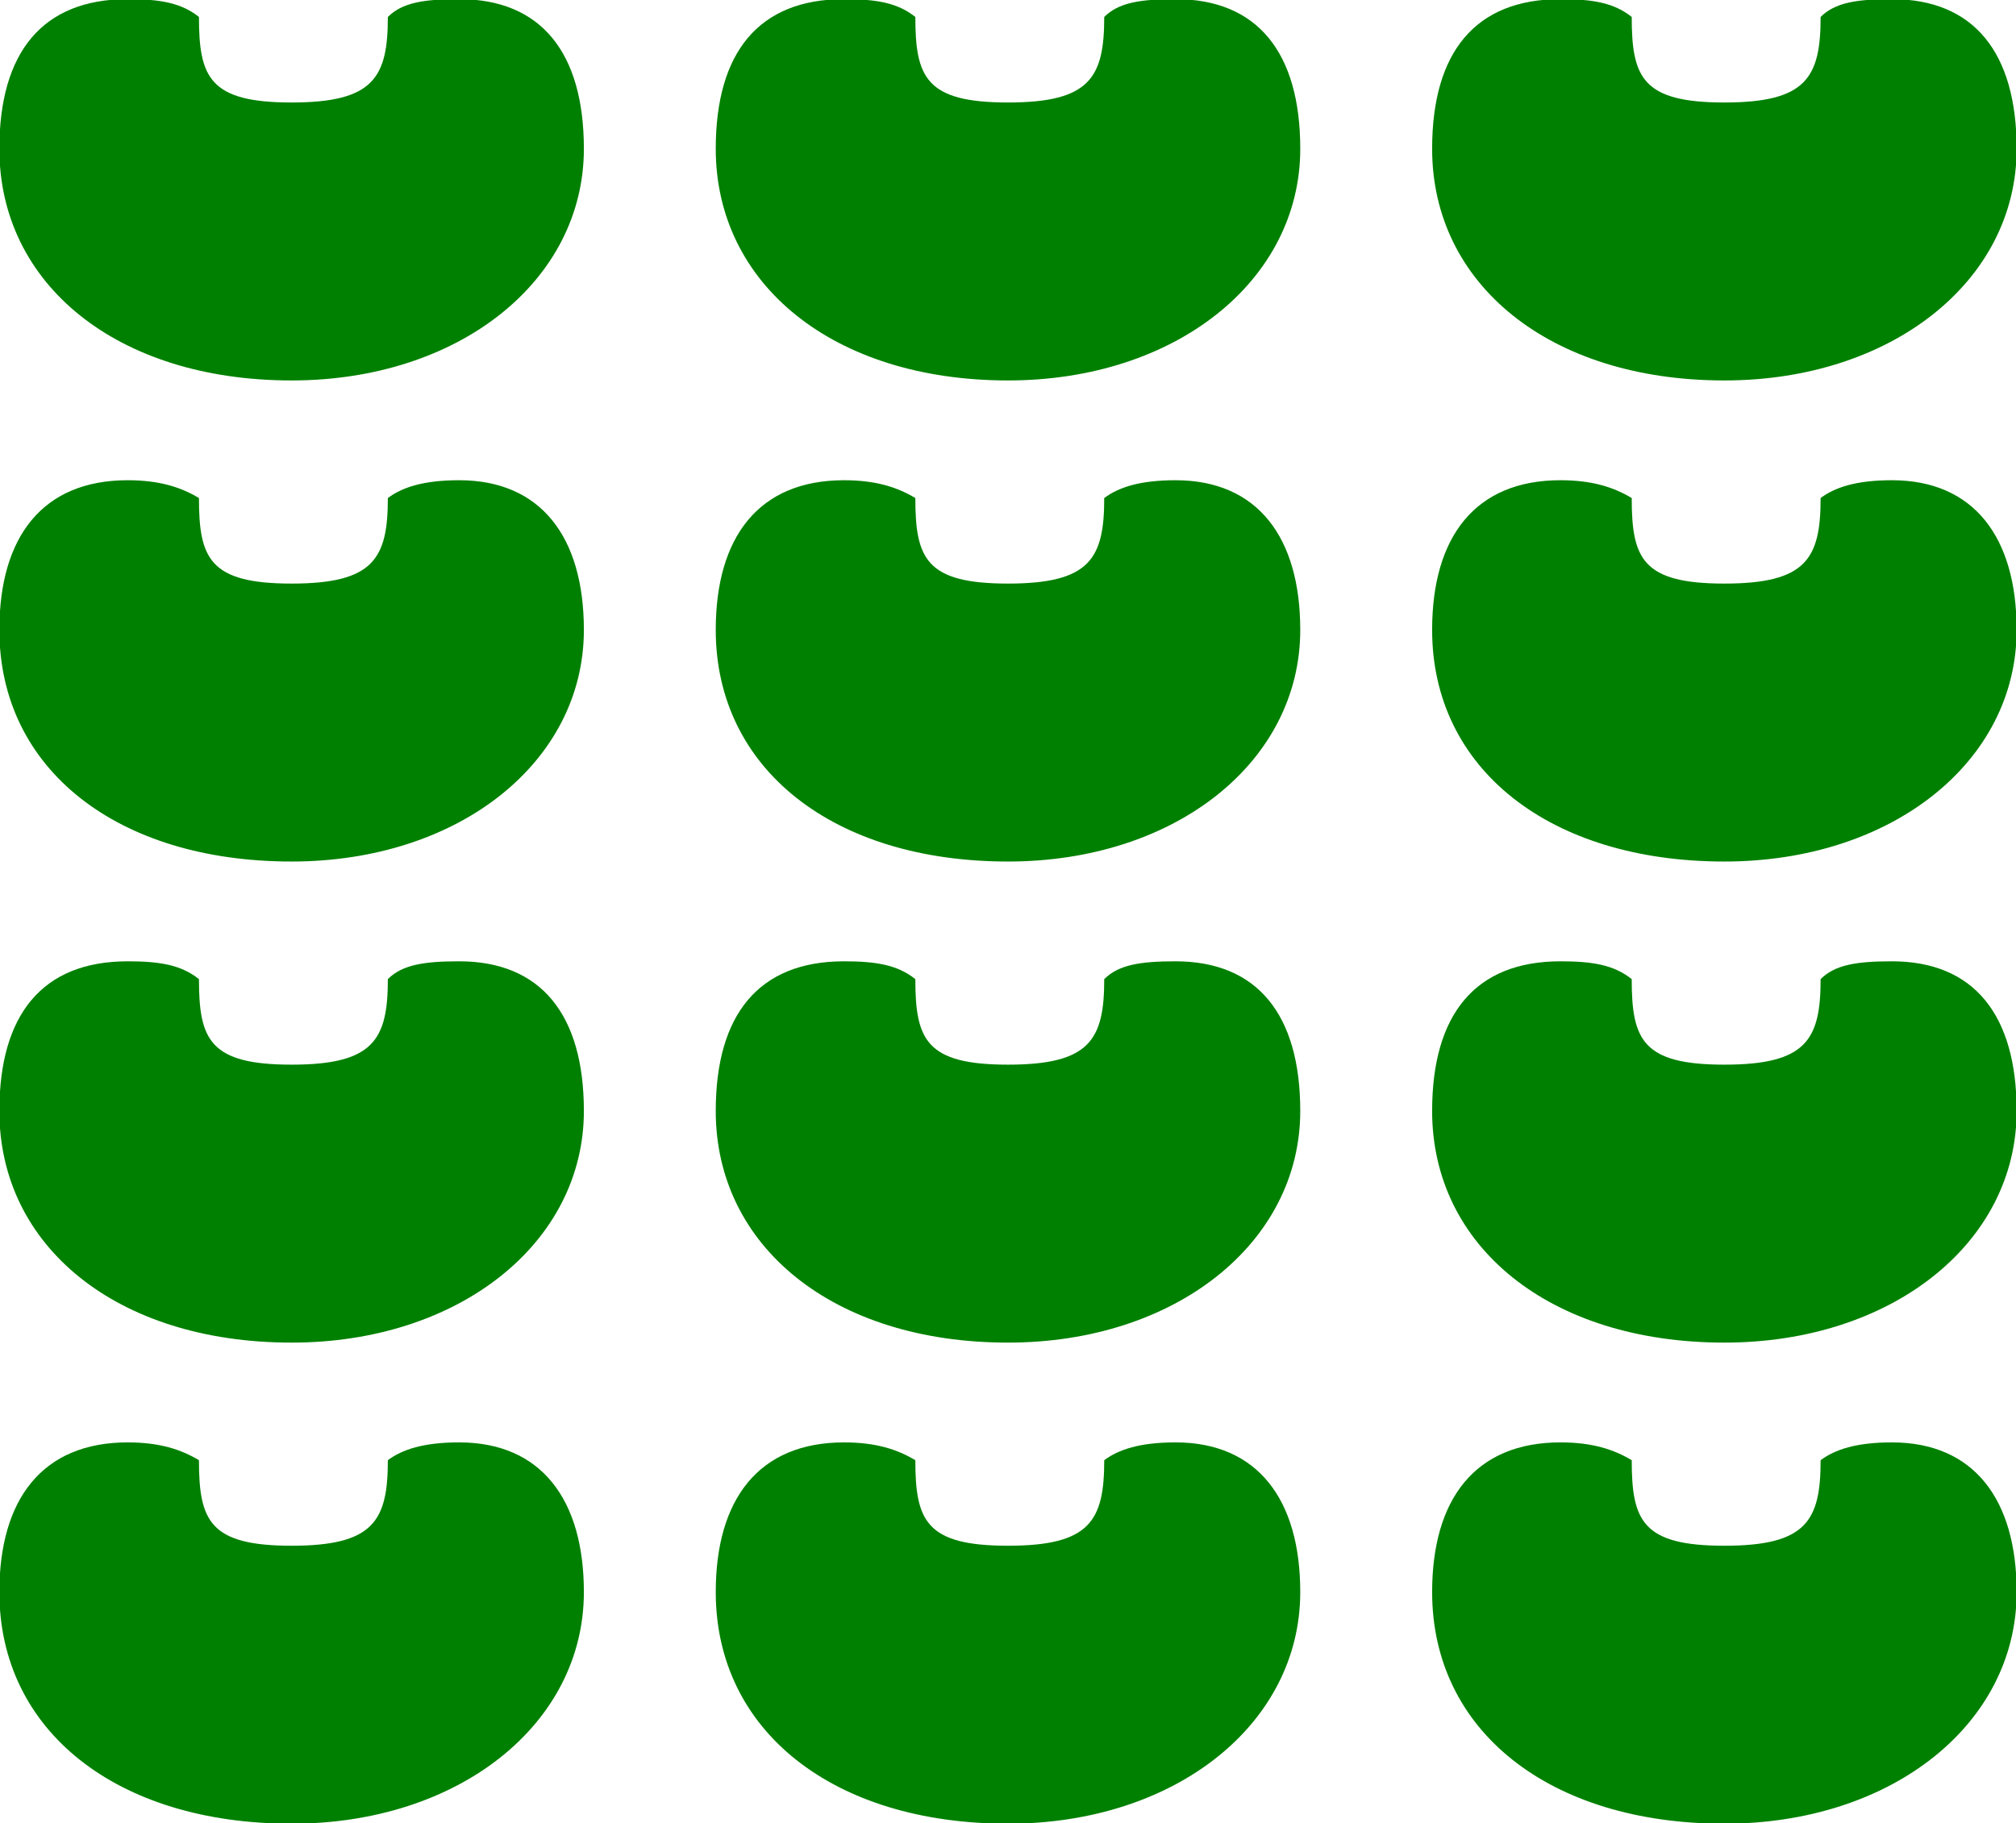 <?xml version="1.0" encoding="UTF-8" standalone="no"?>
<!-- Created with Inkscape (http://www.inkscape.org/) -->

<svg
   xmlns:dc="http://purl.org/dc/elements/1.1/"
   xmlns:cc="http://creativecommons.org/ns#"
   xmlns:rdf="http://www.w3.org/1999/02/22-rdf-syntax-ns#"
   xmlns:svg="http://www.w3.org/2000/svg"
   xmlns="http://www.w3.org/2000/svg"
   xmlns:sodipodi="http://sodipodi.sourceforge.net/DTD/sodipodi-0.dtd"
   xmlns:inkscape="http://www.inkscape.org/namespaces/inkscape"
   width="55.908mm"
   height="50.574mm"
   viewBox="0 0 55.908 50.574"
   version="1.1"
   id="svg579"
   inkscape:version="0.92.3 (2405546, 2018-03-11)"
   sodipodi:docname="semilla.svg">
  <defs
     id="defs573" />
  <sodipodi:namedview
     id="base"
     pagecolor="#ffffff"
     bordercolor="#666666"
     borderopacity="1.0"
     inkscape:pageopacity="0.0"
     inkscape:pageshadow="2"
     inkscape:zoom="0.35"
     inkscape:cx="-791.4521"
     inkscape:cy="237.43932"
     inkscape:document-units="mm"
     inkscape:current-layer="layer1"
     showgrid="false"
     inkscape:window-width="1366"
     inkscape:window-height="713"
     inkscape:window-x="0"
     inkscape:window-y="0"
     inkscape:window-maximized="1"
     fit-margin-top="0"
     fit-margin-left="0"
     fit-margin-right="0"
     fit-margin-bottom="0" />
  <g
     inkscape:label="Capa 1"
     inkscape:groupmode="layer"
     id="layer1"
     transform="translate(-9.078,-161.082)">
    <g
       id="g16600"
       transform="matrix(0.353,0,0,-0.353,37.032,198.321)"
       style="fill:#008000;fill-opacity:1">
      <path
         d="m 0,0 c 13.16,0 22.96,7.84 22.96,18.2 0,7.56 -3.36,11.76 -9.8,11.76 -2.8,0 -4.48,-0.28 -5.6,-1.4 0,-4.76 -1.12,-6.72 -7.56,-6.72 -6.44,0 -7.28,1.96 -7.28,6.72 -1.4,1.12 -3.08,1.4 -5.6,1.4 -6.72,0 -10.08,-4.2 -10.08,-11.76 C -22.96,7.56 -13.72,0 0,0 m -56.28,37.8 c 13.16,0 22.96,7.84 22.96,18.2 0,7.28 -3.36,11.76 -9.8,11.76 -2.8,0 -4.48,-0.56 -5.6,-1.4 0,-4.76 -1.12,-6.72 -7.56,-6.72 -6.44,0 -7.28,1.96 -7.28,6.72 -1.4,0.84 -3.08,1.4 -5.6,1.4 -6.72,0 -10.08,-4.48 -10.08,-11.76 0,-10.92 9.24,-18.2 22.96,-18.2 M 0,37.8 c 13.16,0 22.96,7.84 22.96,18.2 0,7.28 -3.36,11.76 -9.8,11.76 -2.8,0 -4.48,-0.56 -5.6,-1.4 0,-4.76 -1.12,-6.72 -7.56,-6.72 -6.44,0 -7.28,1.96 -7.28,6.72 -1.4,0.84 -3.08,1.4 -5.6,1.4 -6.72,0 -10.08,-4.48 -10.08,-11.76 0,-10.92 9.24,-18.2 22.96,-18.2 m 0,37.8 c 13.16,0 22.96,7.84 22.96,18.2 0,7.56 -3.36,11.76 -9.8,11.76 -2.8,0 -4.48,-0.28 -5.6,-1.4 0,-4.76 -1.12,-6.72 -7.56,-6.72 -6.44,0 -7.28,1.96 -7.28,6.72 -1.4,1.12 -3.08,1.4 -5.6,1.4 -6.72,0 -10.08,-4.2 -10.08,-11.76 0,-10.64 9.24,-18.2 22.96,-18.2 M -56.28,-37.8 c 13.16,0 22.96,7.84 22.96,18.2 0,7.28 -3.36,11.76 -9.8,11.76 -2.8,0 -4.48,-0.56 -5.6,-1.4 0,-4.76 -1.12,-6.72 -7.56,-6.72 -6.44,0 -7.28,1.96 -7.28,6.72 -1.4,0.84 -3.08,1.4 -5.6,1.4 -6.72,0 -10.08,-4.48 -10.08,-11.76 0,-10.92 9.24,-18.2 22.96,-18.2 m 56.28,0 c 13.16,0 22.96,7.84 22.96,18.2 0,7.28 -3.36,11.76 -9.8,11.76 -2.8,0 -4.48,-0.56 -5.6,-1.4 0,-4.76 -1.12,-6.72 -7.56,-6.72 -6.44,0 -7.28,1.96 -7.28,6.72 -1.4,0.84 -3.08,1.4 -5.6,1.4 -6.72,0 -10.08,-4.48 -10.08,-11.76 0,-10.92 9.24,-18.2 22.96,-18.2 M -56.28,0 c 13.16,0 22.96,7.84 22.96,18.2 0,7.56 -3.36,11.76 -9.8,11.76 -2.8,0 -4.48,-0.28 -5.6,-1.4 0,-4.76 -1.12,-6.72 -7.56,-6.72 -6.44,0 -7.28,1.96 -7.28,6.72 -1.4,1.12 -3.08,1.4 -5.6,1.4 -6.72,0 -10.08,-4.2 -10.08,-11.76 C -79.24,7.56 -70,0 -56.28,0 m 0,75.6 c 13.16,0 22.96,7.84 22.96,18.2 0,7.56 -3.36,11.76 -9.8,11.76 -2.8,0 -4.48,-0.28 -5.6,-1.4 0,-4.76 -1.12,-6.72 -7.56,-6.72 -6.44,0 -7.28,1.96 -7.28,6.72 -1.4,1.12 -3.08,1.4 -5.6,1.4 -6.72,0 -10.08,-4.2 -10.08,-11.76 0,-10.64 9.24,-18.2 22.96,-18.2 M 56.28,0 c 13.16,0 22.96,7.84 22.96,18.2 0,7.56 -3.36,11.76 -9.8,11.76 -2.8,0 -4.48,-0.28 -5.6,-1.4 0,-4.76 -1.12,-6.72 -7.56,-6.72 -6.44,0 -7.28,1.96 -7.28,6.72 -1.4,1.12 -3.08,1.4 -5.6,1.4 -6.72,0 -10.08,-4.2 -10.08,-11.76 C 33.32,7.56 42.56,0 56.28,0 m 0,37.8 c 13.16,0 22.96,7.84 22.96,18.2 0,7.28 -3.36,11.76 -9.8,11.76 -2.8,0 -4.48,-0.56 -5.6,-1.4 0,-4.76 -1.12,-6.72 -7.56,-6.72 -6.44,0 -7.28,1.96 -7.28,6.72 -1.4,0.84 -3.08,1.4 -5.6,1.4 -6.72,0 -10.08,-4.48 -10.08,-11.76 0,-10.92 9.24,-18.2 22.96,-18.2 m 0,37.8 c 13.16,0 22.96,7.84 22.96,18.2 0,7.56 -3.36,11.76 -9.8,11.76 -2.8,0 -4.48,-0.28 -5.6,-1.4 0,-4.76 -1.12,-6.72 -7.56,-6.72 -6.44,0 -7.28,1.96 -7.28,6.72 -1.4,1.12 -3.08,1.4 -5.6,1.4 -6.72,0 -10.08,-4.2 -10.08,-11.76 0,-10.64 9.24,-18.2 22.96,-18.2 m 0,-113.4 c 13.16,0 22.96,7.84 22.96,18.2 0,7.28 -3.36,11.76 -9.8,11.76 -2.8,0 -4.48,-0.56 -5.6,-1.4 0,-4.76 -1.12,-6.72 -7.56,-6.72 -6.44,0 -7.28,1.96 -7.28,6.72 -1.4,0.84 -3.08,1.4 -5.6,1.4 -6.72,0 -10.08,-4.48 -10.08,-11.76 0,-10.92 9.24,-18.2 22.96,-18.2"
         style="fill:#008000;fill-opacity:1;fill-rule:nonzero;stroke:none"
         id="path16602"
         inkscape:connector-curvature="0" />
    </g>
  </g>
</svg>
